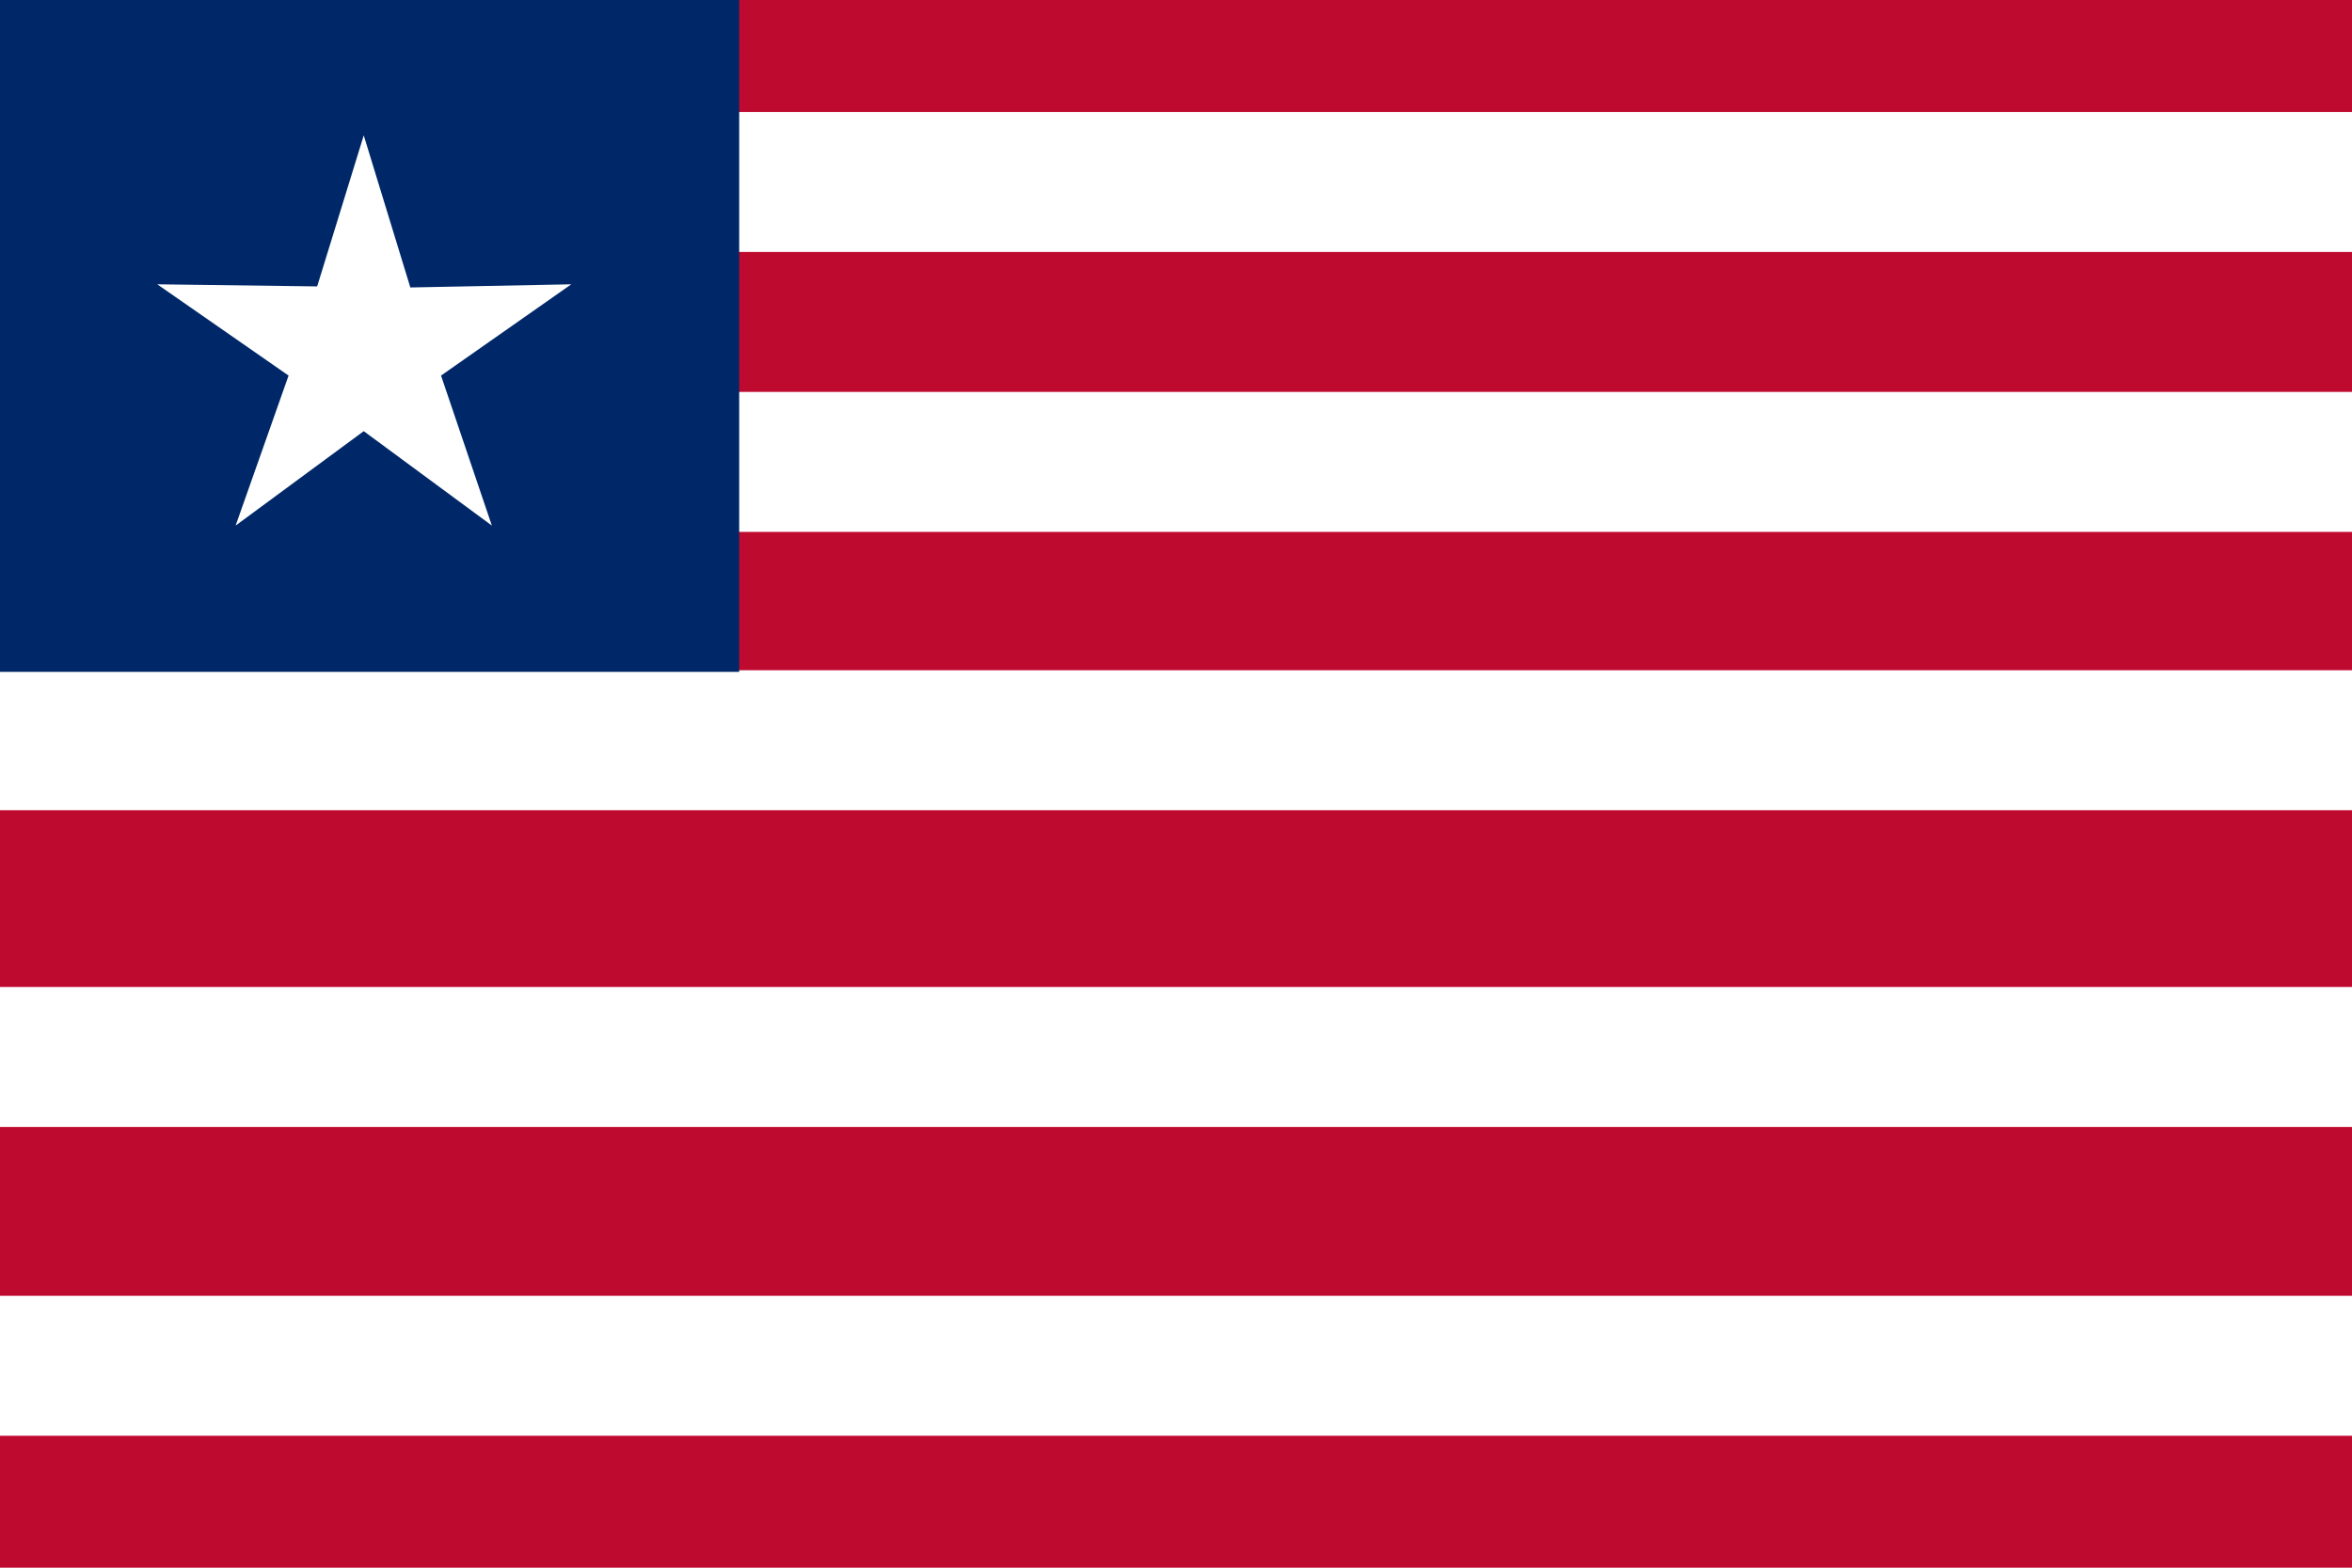 <?xml version="1.0" encoding="UTF-8" standalone="no"?>
<svg
   xmlns:dc="http://purl.org/dc/elements/1.1/"
   xmlns:cc="http://creativecommons.org/ns#"
   xmlns:rdf="http://www.w3.org/1999/02/22-rdf-syntax-ns#"
   xmlns:svg="http://www.w3.org/2000/svg"
   xmlns="http://www.w3.org/2000/svg"
   xmlns:xlink="http://www.w3.org/1999/xlink"
   xmlns:sodipodi="http://sodipodi.sourceforge.net/DTD/sodipodi-0.dtd"
   xmlns:inkscape="http://www.inkscape.org/namespaces/inkscape"
   version="1.0"
   width="420"
   height="280"
   id="svg2"
   sodipodi:version="0.32"
   inkscape:version="0.48.4 r9939"
   sodipodi:docname="liberia.svg"
   inkscape:output_extension="org.inkscape.output.svg.inkscape">
  <sodipodi:namedview
     inkscape:window-height="714"
     inkscape:window-width="1024"
     inkscape:pageshadow="2"
     inkscape:pageopacity="0.0"
     guidetolerance="10.0"
     gridtolerance="10.0"
     objecttolerance="10.0"
     borderopacity="1.0"
     bordercolor="#666666"
     pagecolor="#ffffff"
     id="base"
     showgrid="false"
     inkscape:zoom="1.4142136"
     inkscape:cx="271.62692"
     inkscape:cy="147.92489"
     inkscape:window-x="-4"
     inkscape:window-y="-4"
     inkscape:current-layer="svg2"
     inkscape:window-maximized="1" />
  <defs
     id="defs28">
    <inkscape:perspective
       sodipodi:type="inkscape:persp3d"
       inkscape:vp_x="0 : 140 : 1"
       inkscape:vp_y="0 : 1000 : 0"
       inkscape:vp_z="560 : 140 : 1"
       inkscape:persp3d-origin="280 : 93.333333 : 1"
       id="perspective20" />
  </defs>
  <rect
     width="420"
     height="280"
     x="0"
     y="0"
     id="rect4"
     style="fill:#bf0a30;fill-opacity:1" />
  <rect
     width="420"
     height="25"
     x="0"
     y="20"
     id="white"
     style="fill:#ffffff;fill-opacity:1" />
  <use
     id="use9"
     x="0"
     y="80"
     width="560"
     height="280"
     xlink:href="#white"
     transform="translate(0,-30)" />
  <use
     id="use11"
     x="0"
     y="160"
     width="560"
     height="280"
     xlink:href="#white"
     style="fill:#bf0a30;fill-opacity:1"
     transform="translate(0,-60.293)" />
  <rect
     width="132"
     height="120"
     x="0"
     y="0"
     id="rect9"
     style="fill:#002868;fill-opacity:1" />
  <path
     d="m 78.756,67.079 9.075,26.79 -22.877,-16.861 -22.877,16.861 9.453,-26.79 -23.444,-16.299 28.549,0.375 8.319,-26.977 8.319,27.165 28.738,-0.562 -23.255,16.299 z"
     id="path11"
     style="fill:#ffffff"
     inkscape:connector-curvature="0" />
  <use
     id="use11-4"
     x="0"
     y="160"
     width="560"
     height="280"
     xlink:href="#white"
     style="fill:#bf0a30;fill-opacity:1"
     transform="translate(0,-3.717)" />
  <use
     id="use11-0"
     x="0"
     y="160"
     width="560"
     height="280"
     xlink:href="#white"
     style="fill:#bf0a30;fill-opacity:1"
     transform="translate(0,51.438)" />
</svg>
